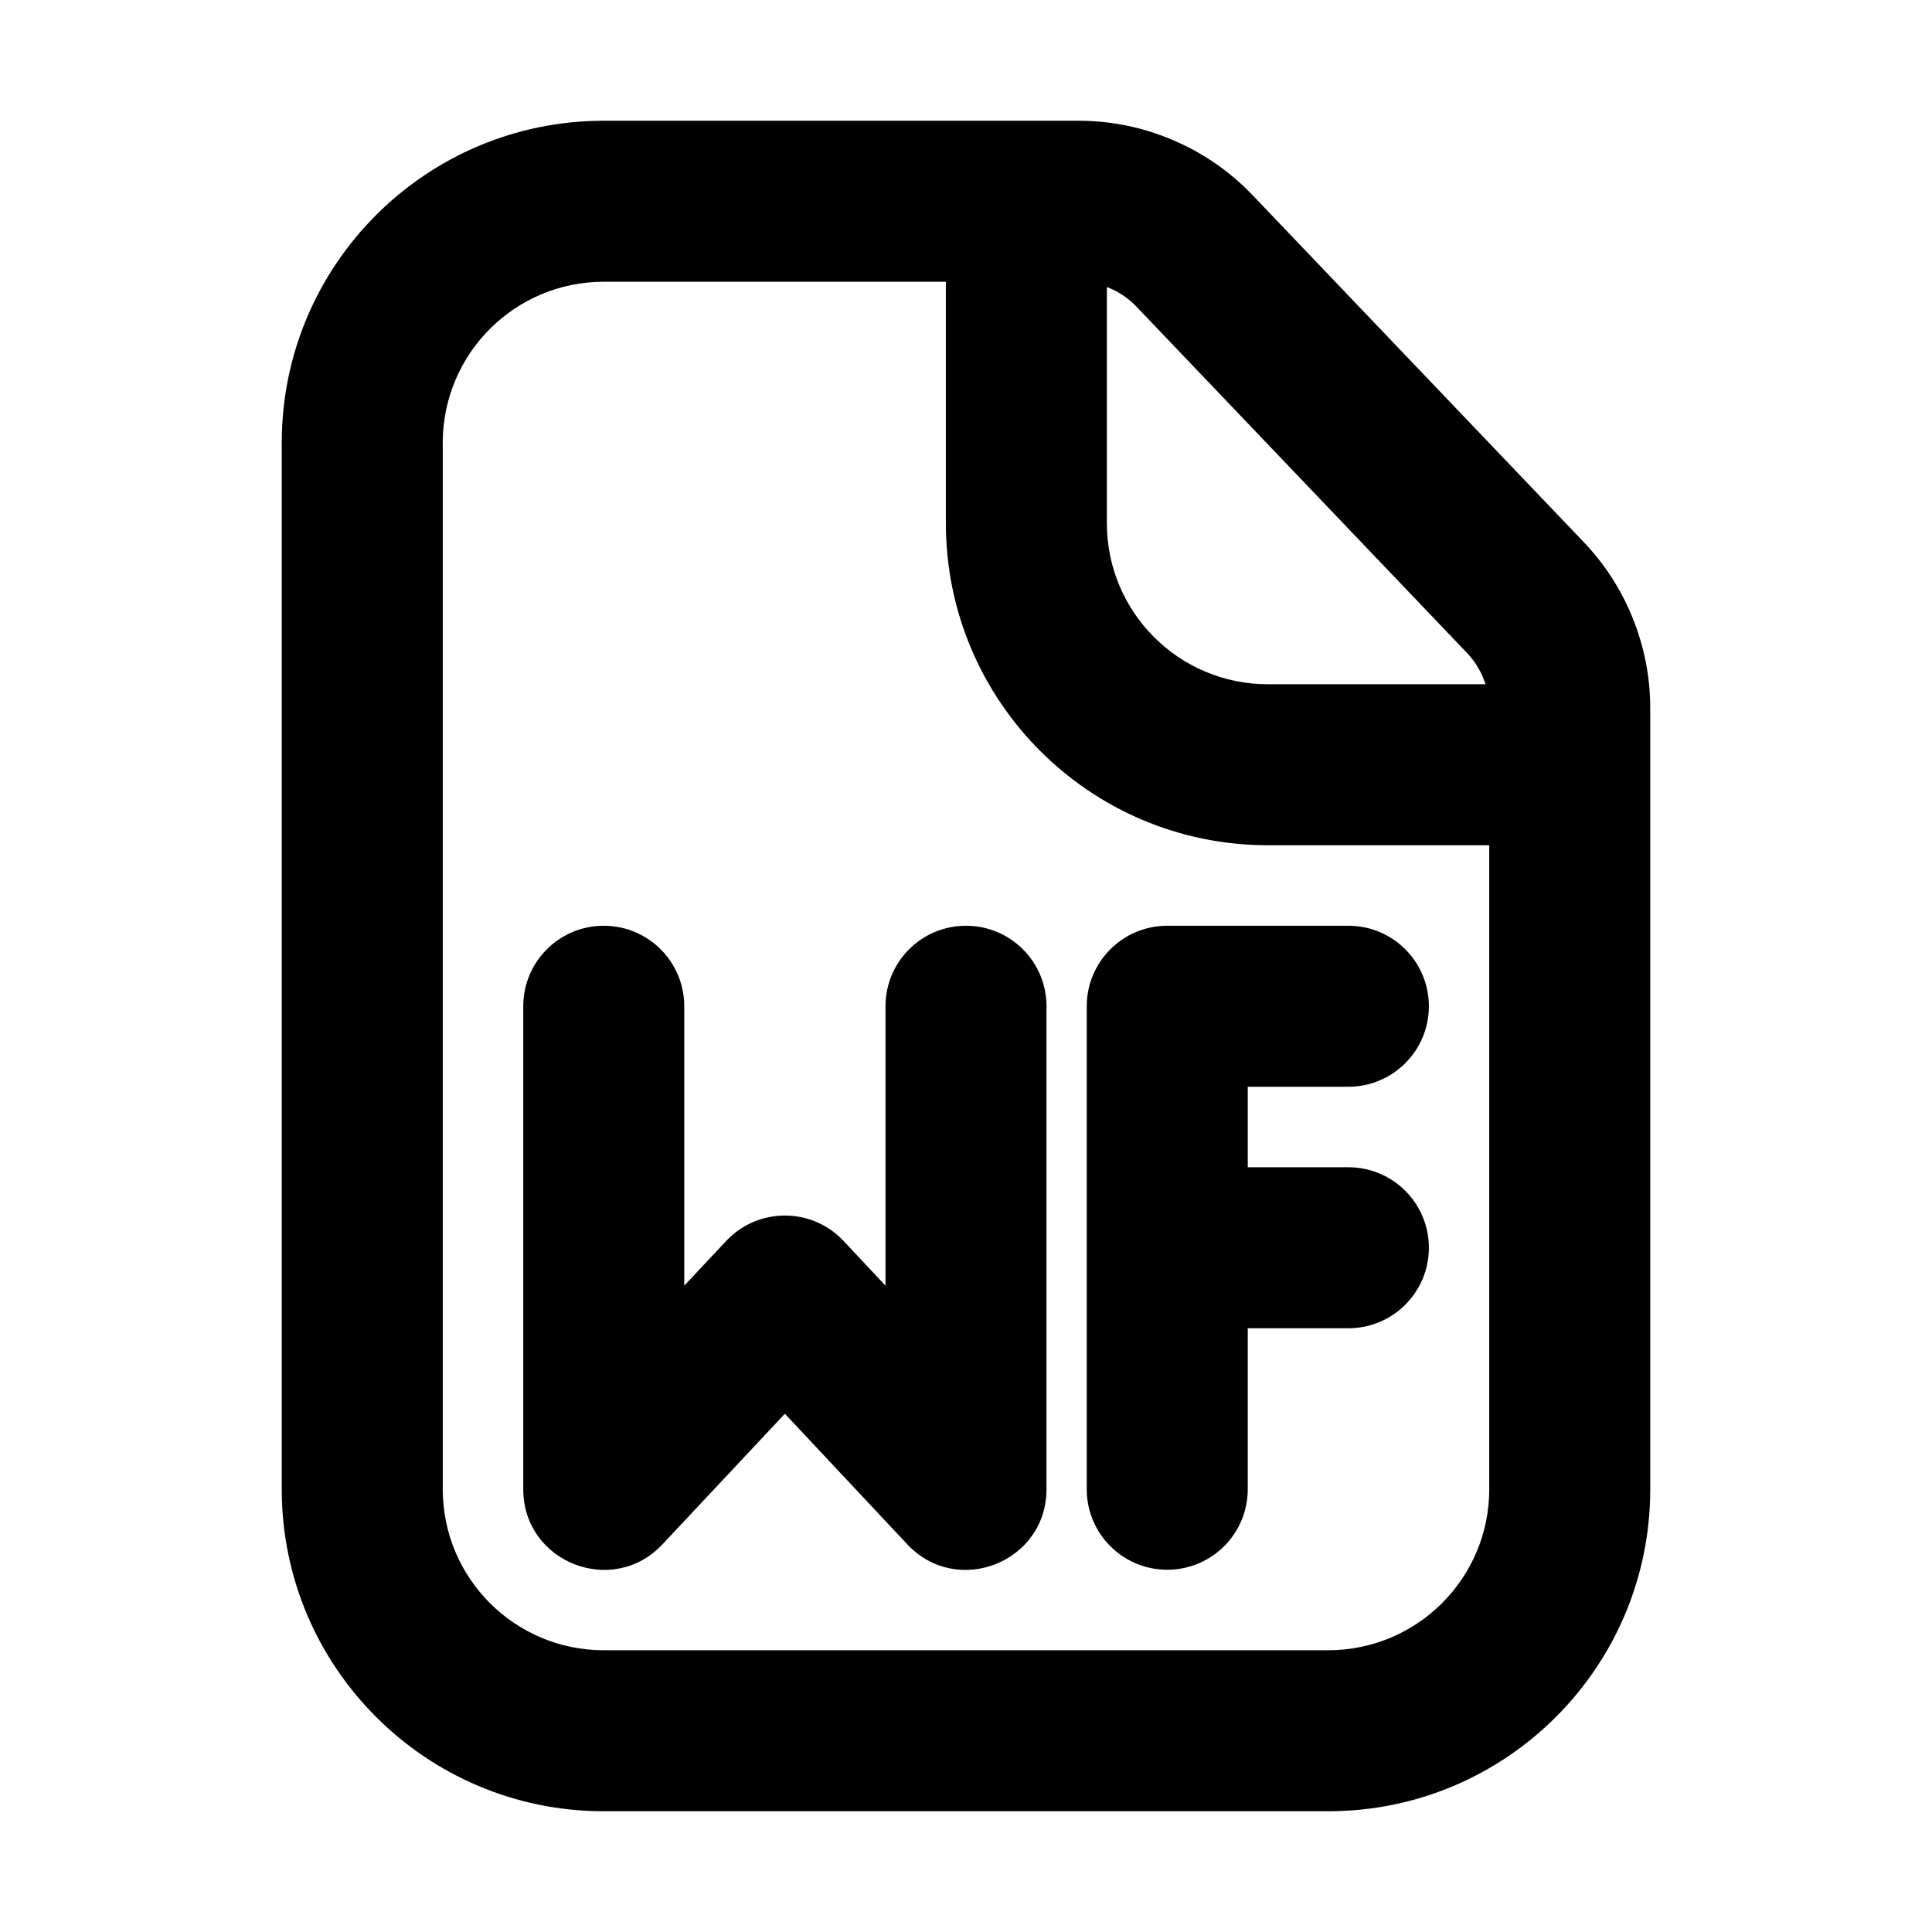 <svg xmlns="http://www.w3.org/2000/svg" xmlns:xlink="http://www.w3.org/1999/xlink" width="48" height="48" viewBox="0 0 48 48" fill="none">
<path d="M41 17.603L41 37C41 41.418 37.418 45 33 45L15 45C10.582 45 7 41.418 7 37L7 11C7 6.582 10.582 3 15 3L26.788 3C27.608 3 28.395 3.161 29.149 3.484C29.902 3.806 30.562 4.264 31.128 4.857L39.34 13.46C39.873 14.018 40.283 14.655 40.57 15.371C40.856 16.087 41 16.831 41 17.603ZM15 7L23.5 7L23.5 13C23.5 17.418 27.082 21 31.5 21L37 21L37 37C37 39.209 35.209 41 33 41L15 41C12.791 41 11 39.209 11 37L11 11C11 8.791 12.791 7 15 7ZM36.856 16.859C36.875 16.905 36.892 16.953 36.907 17L31.5 17C29.291 17 27.5 15.209 27.5 13L27.5 7.131C27.525 7.14 27.55 7.151 27.575 7.161C27.826 7.269 28.046 7.421 28.235 7.619L36.447 16.222C36.624 16.408 36.761 16.62 36.856 16.859ZM15 23C16.105 23 17 23.895 17 25L17 31.942L18.041 30.832C18.831 29.989 20.169 29.989 20.959 30.832L22 31.942L22 25C22 23.895 22.895 23 24 23C25.105 23 26 23.895 26 25L26 37C26 38.813 23.781 39.691 22.541 38.368L19.5 35.124L16.459 38.368C15.219 39.691 13 38.813 13 37L13 25C13 23.895 13.895 23 15 23ZM33.5 23L29 23C27.895 23 27 23.895 27 25L27 37C27 38.105 27.895 39 29 39C30.105 39 31 38.105 31 37L31 33L33.5 33C34.605 33 35.5 32.105 35.5 31C35.5 29.895 34.605 29 33.5 29L31 29L31 27L33.5 27C34.605 27 35.5 26.105 35.5 25C35.5 23.895 34.605 23 33.5 23Z" fill-rule="evenodd"  fill="#000000" >
</path>
</svg>
